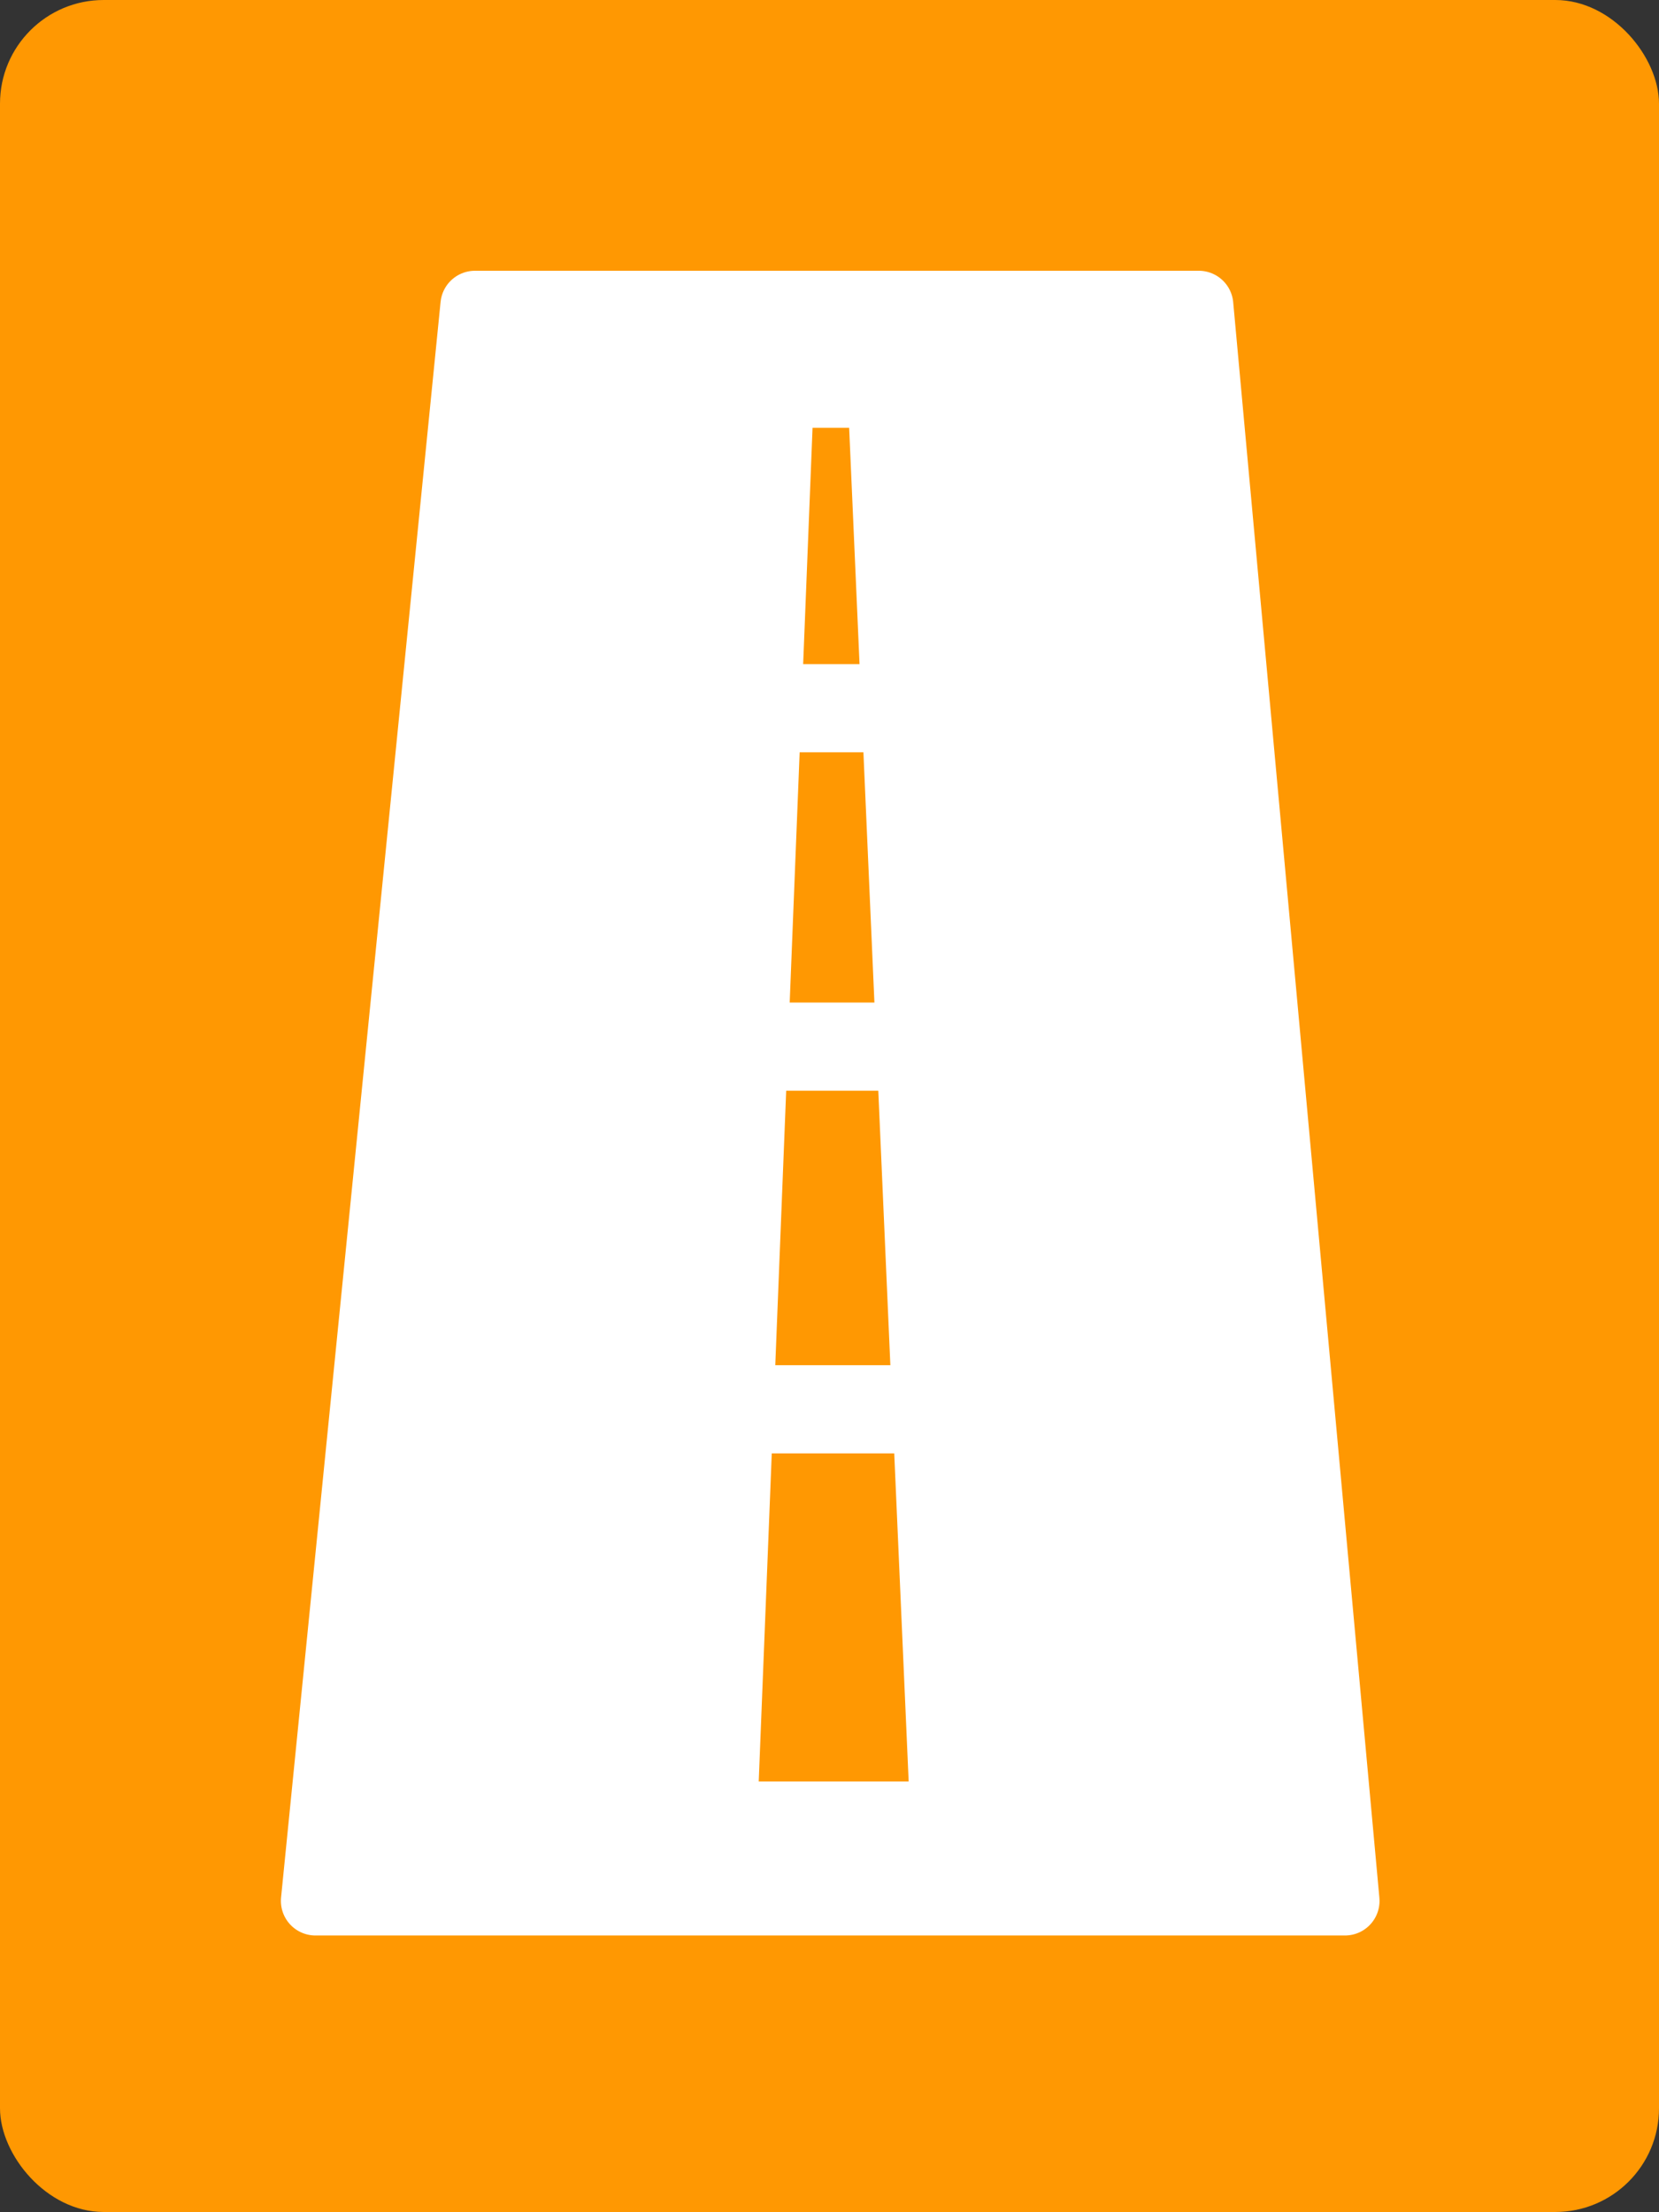 <svg xmlns="http://www.w3.org/2000/svg" viewBox="0 0 48.005 64"><rect x="0" y="0" width="48.005" height="64" fill="#333333" stroke="none"/><defs><style>.a{fill:#ff9802;}.b,.c{fill:#fff;}.b{stroke:#fff;stroke-linecap:round;stroke-linejoin:round;stroke-width:2px;}</style></defs><g transform="translate(-128 -344)"><rect class="a" width="48.005" height="64" rx="3" transform="translate(128 344)"/><g transform="translate(-1013.709 -3895.112)"><path class="b" d="M29.79,46.166H0L4.616,0H25.56l1.751,19.1L29.79,46.165ZM13.423,2.543,11.786,43.71H18.21L16.4,2.543Z" transform="translate(1150.837 4247.946)"/><rect class="c" width="2.551" height="9.886" transform="translate(1170.841 4268.119) rotate(90)"/><rect class="c" width="2.551" height="9.886" transform="translate(1170.841 4258.327) rotate(90)"/><rect class="c" width="2.551" height="9.886" transform="translate(1170.841 4278.612) rotate(90)"/></g></g></svg>